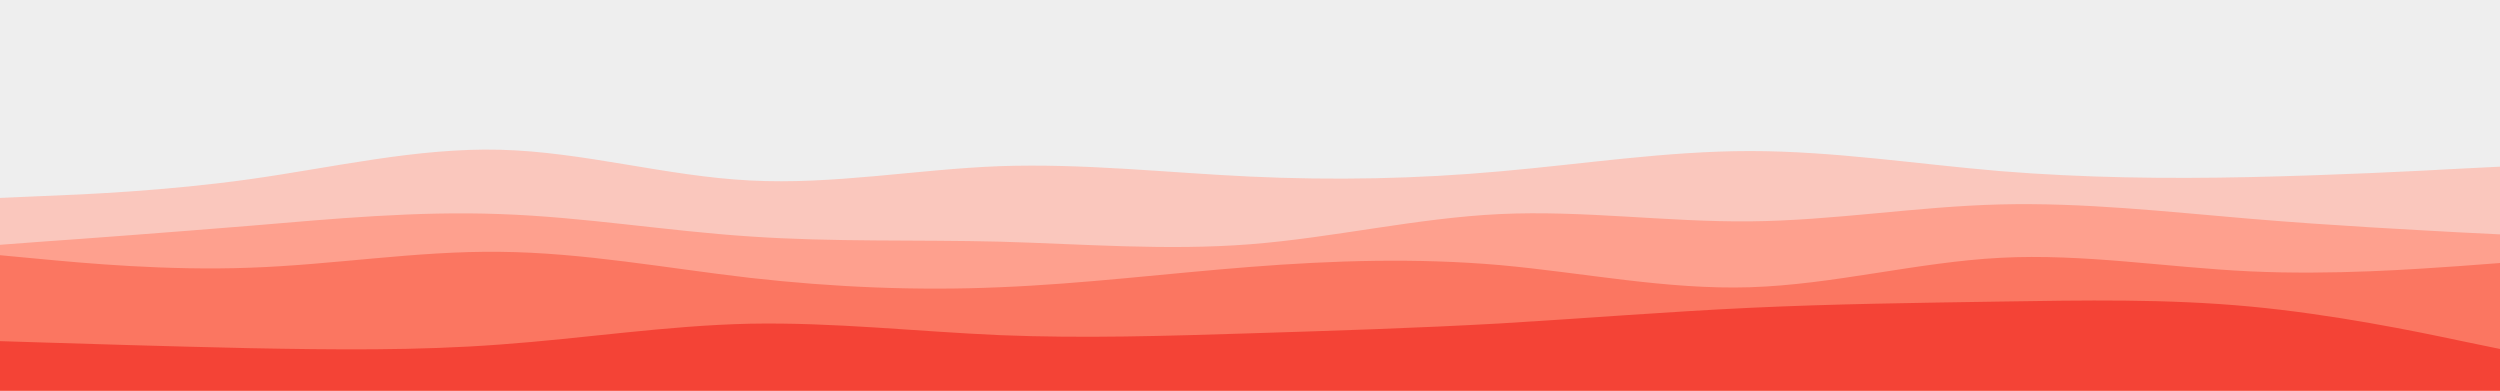<?xml version="1.0" encoding="UTF-8" standalone="no"?>
<svg
   id="visual"
   viewBox="0 0 960 150"
   width="960"
   height="150"
   version="1.1"
   sodipodi:docname="top.svg"
   inkscape:version="1.2.2 (732a01da63, 2022-12-09)"
   xmlns:inkscape="http://www.inkscape.org/namespaces/inkscape"
   xmlns:sodipodi="http://sodipodi.sourceforge.net/DTD/sodipodi-0.dtd"
   xmlns="http://www.w3.org/2000/svg"
   xmlns:svg="http://www.w3.org/2000/svg">
  <rect x="0" y="0" width="960" height="150" fill="#333333" stroke="none"/>
  <defs
     id="defs34" />
  <sodipodi:namedview
     id="namedview32"
     pagecolor="#505050"
     bordercolor="#eeeeee"
     borderopacity="1"
     inkscape:showpageshadow="0"
     inkscape:pageopacity="0"
     inkscape:pagecheckerboard="0"
     inkscape:deskcolor="#505050"
     showgrid="false"
     inkscape:zoom="0.49571132"
     inkscape:cx="1827.6767"
     inkscape:cy="543.6632"
     inkscape:window-width="2560"
     inkscape:window-height="1351"
     inkscape:window-x="2391"
     inkscape:window-y="-9"
     inkscape:window-maximized="1"
     inkscape:current-layer="visual" />
  <rect
     x="0"
     y="-150"
     width="960"
     height="150"
     fill="#eeeeee"
     id="rect19"
     transform="scale(1,-1)" />
  <path
     d="m 0,38 16,0.5 c 16,0.5 48,1.5 80,1 32,-0.5 64,-2.5 96,-5.8 32,-3.4 64,-8 96,-6.9 32,1.2 64,8.2 96,9 32,0.9 64,-4.5 96,-7.6 32,-3.2 64,-4.2 96,-0.2 32,4 64,13 96,18.7 32,5.6 64,8 96,3.6 32,-4.3 64,-15.3 96,-15 32,0.4 64,12 80,17.9 l 16,5.8 v 91 h -16 c -16,0 -48,0 -80,0 -32,0 -64,0 -96,0 -32,0 -64,0 -96,0 -32,0 -64,0 -96,0 -32,0 -64,0 -96,0 -32,0 -64,0 -96,0 -32,0 -64,0 -96,0 -32,0 -64,0 -96,0 -32,0 -64,0 -96,0 -32,0 -64,0 -80,0 H 0 Z"
     fill="#eeeeee"
     id="path21" />
  <path
     d="m 0,76 16,-0.7 c 16,-0.6 48,-2 80,-6.5 32,-4.5 64,-12.1 96,-11.3 32,0.8 64,10.2 96,11.8 32,1.7 64,-4.3 96,-5.5 32,-1.1 64,2.5 96,4 32,1.5 64,0.9 96,-2 32,-2.8 64,-7.8 96,-7.8 32,0 64,5 96,7.7 32,2.6 64,3 96,2.3 32,-0.7 64,-2.3 80,-3.2 L 960,64 v 86 h -16 c -16,0 -48,0 -80,0 -32,0 -64,0 -96,0 -32,0 -64,0 -96,0 -32,0 -64,0 -96,0 -32,0 -64,0 -96,0 -32,0 -64,0 -96,0 -32,0 -64,0 -96,0 -32,0 -64,0 -96,0 -32,0 -64,0 -96,0 -32,0 -64,0 -80,0 H 0 Z"
     fill="#fac7bd"
     id="path23" />
  <path
     d="m 0,94 16,-1.2 c 16,-1.1 48,-3.5 80,-6.1 32,-2.7 64,-5.7 96,-4.5 32,1.1 64,6.5 96,8.6 32,2.2 64,1.2 96,2 32,0.9 64,3.5 96,1 32,-2.5 64,-10.1 96,-11.6 32,-1.5 64,3.1 96,2.8 32,-0.3 64,-5.7 96,-6.5 32,-0.8 64,2.8 96,5.5 32,2.7 64,4.3 80,5.2 l 16,0.8 v 60 h -16 c -16,0 -48,0 -80,0 -32,0 -64,0 -96,0 -32,0 -64,0 -96,0 -32,0 -64,0 -96,0 -32,0 -64,0 -96,0 -32,0 -64,0 -96,0 -32,0 -64,0 -96,0 -32,0 -64,0 -96,0 -32,0 -64,0 -96,0 -32,0 -64,0 -80,0 H 0 Z"
     fill="#fea08e"
     id="path25" />
  <path
     d="m 0,98 16,1.5 c 16,1.5 48,4.5 80,3.3 32,-1.1 64,-6.5 96,-6.1 32,0.3 64,6.3 96,10 32,3.6 64,5 96,3.6 32,-1.3 64,-5.3 96,-7.8 32,-2.5 64,-3.5 96,-0.7 32,2.9 64,9.5 96,8.5 32,-1 64,-9.6 96,-11.3 32,-1.7 64,3.7 96,5.2 32,1.5 64,-0.9 80,-2 l 16,-1.2 v 49 h -16 c -16,0 -48,0 -80,0 -32,0 -64,0 -96,0 -32,0 -64,0 -96,0 -32,0 -64,0 -96,0 -32,0 -64,0 -96,0 -32,0 -64,0 -96,0 -32,0 -64,0 -96,0 -32,0 -64,0 -96,0 -32,0 -64,0 -96,0 -32,0 -64,0 -80,0 H 0 Z"
     fill="#fb7661"
     id="path27" />
  <path
     d="m 0,131 16,0.5 c 16,0.5 48,1.5 80,2.2 32,0.6 64,1 96,-1.4 32,-2.3 64,-7.3 96,-8 32,-0.6 64,3 96,4.4 32,1.3 64,0.3 96,-0.7 32,-1 64,-2 96,-3.8 32,-1.9 64,-4.5 96,-6 32,-1.5 64,-1.9 96,-2.4 32,-0.5 64,-1.1 96,1.9 32,3 64,9.6 80,13 l 16,3.3 v 16 h -16 c -16,0 -48,0 -80,0 -32,0 -64,0 -96,0 -32,0 -64,0 -96,0 -32,0 -64,0 -96,0 -32,0 -64,0 -96,0 -32,0 -64,0 -96,0 -32,0 -64,0 -96,0 -32,0 -64,0 -96,0 -32,0 -64,0 -96,0 -32,0 -64,0 -80,0 H 0 Z"
     fill="#f44336"
     id="path29" />
</svg>

